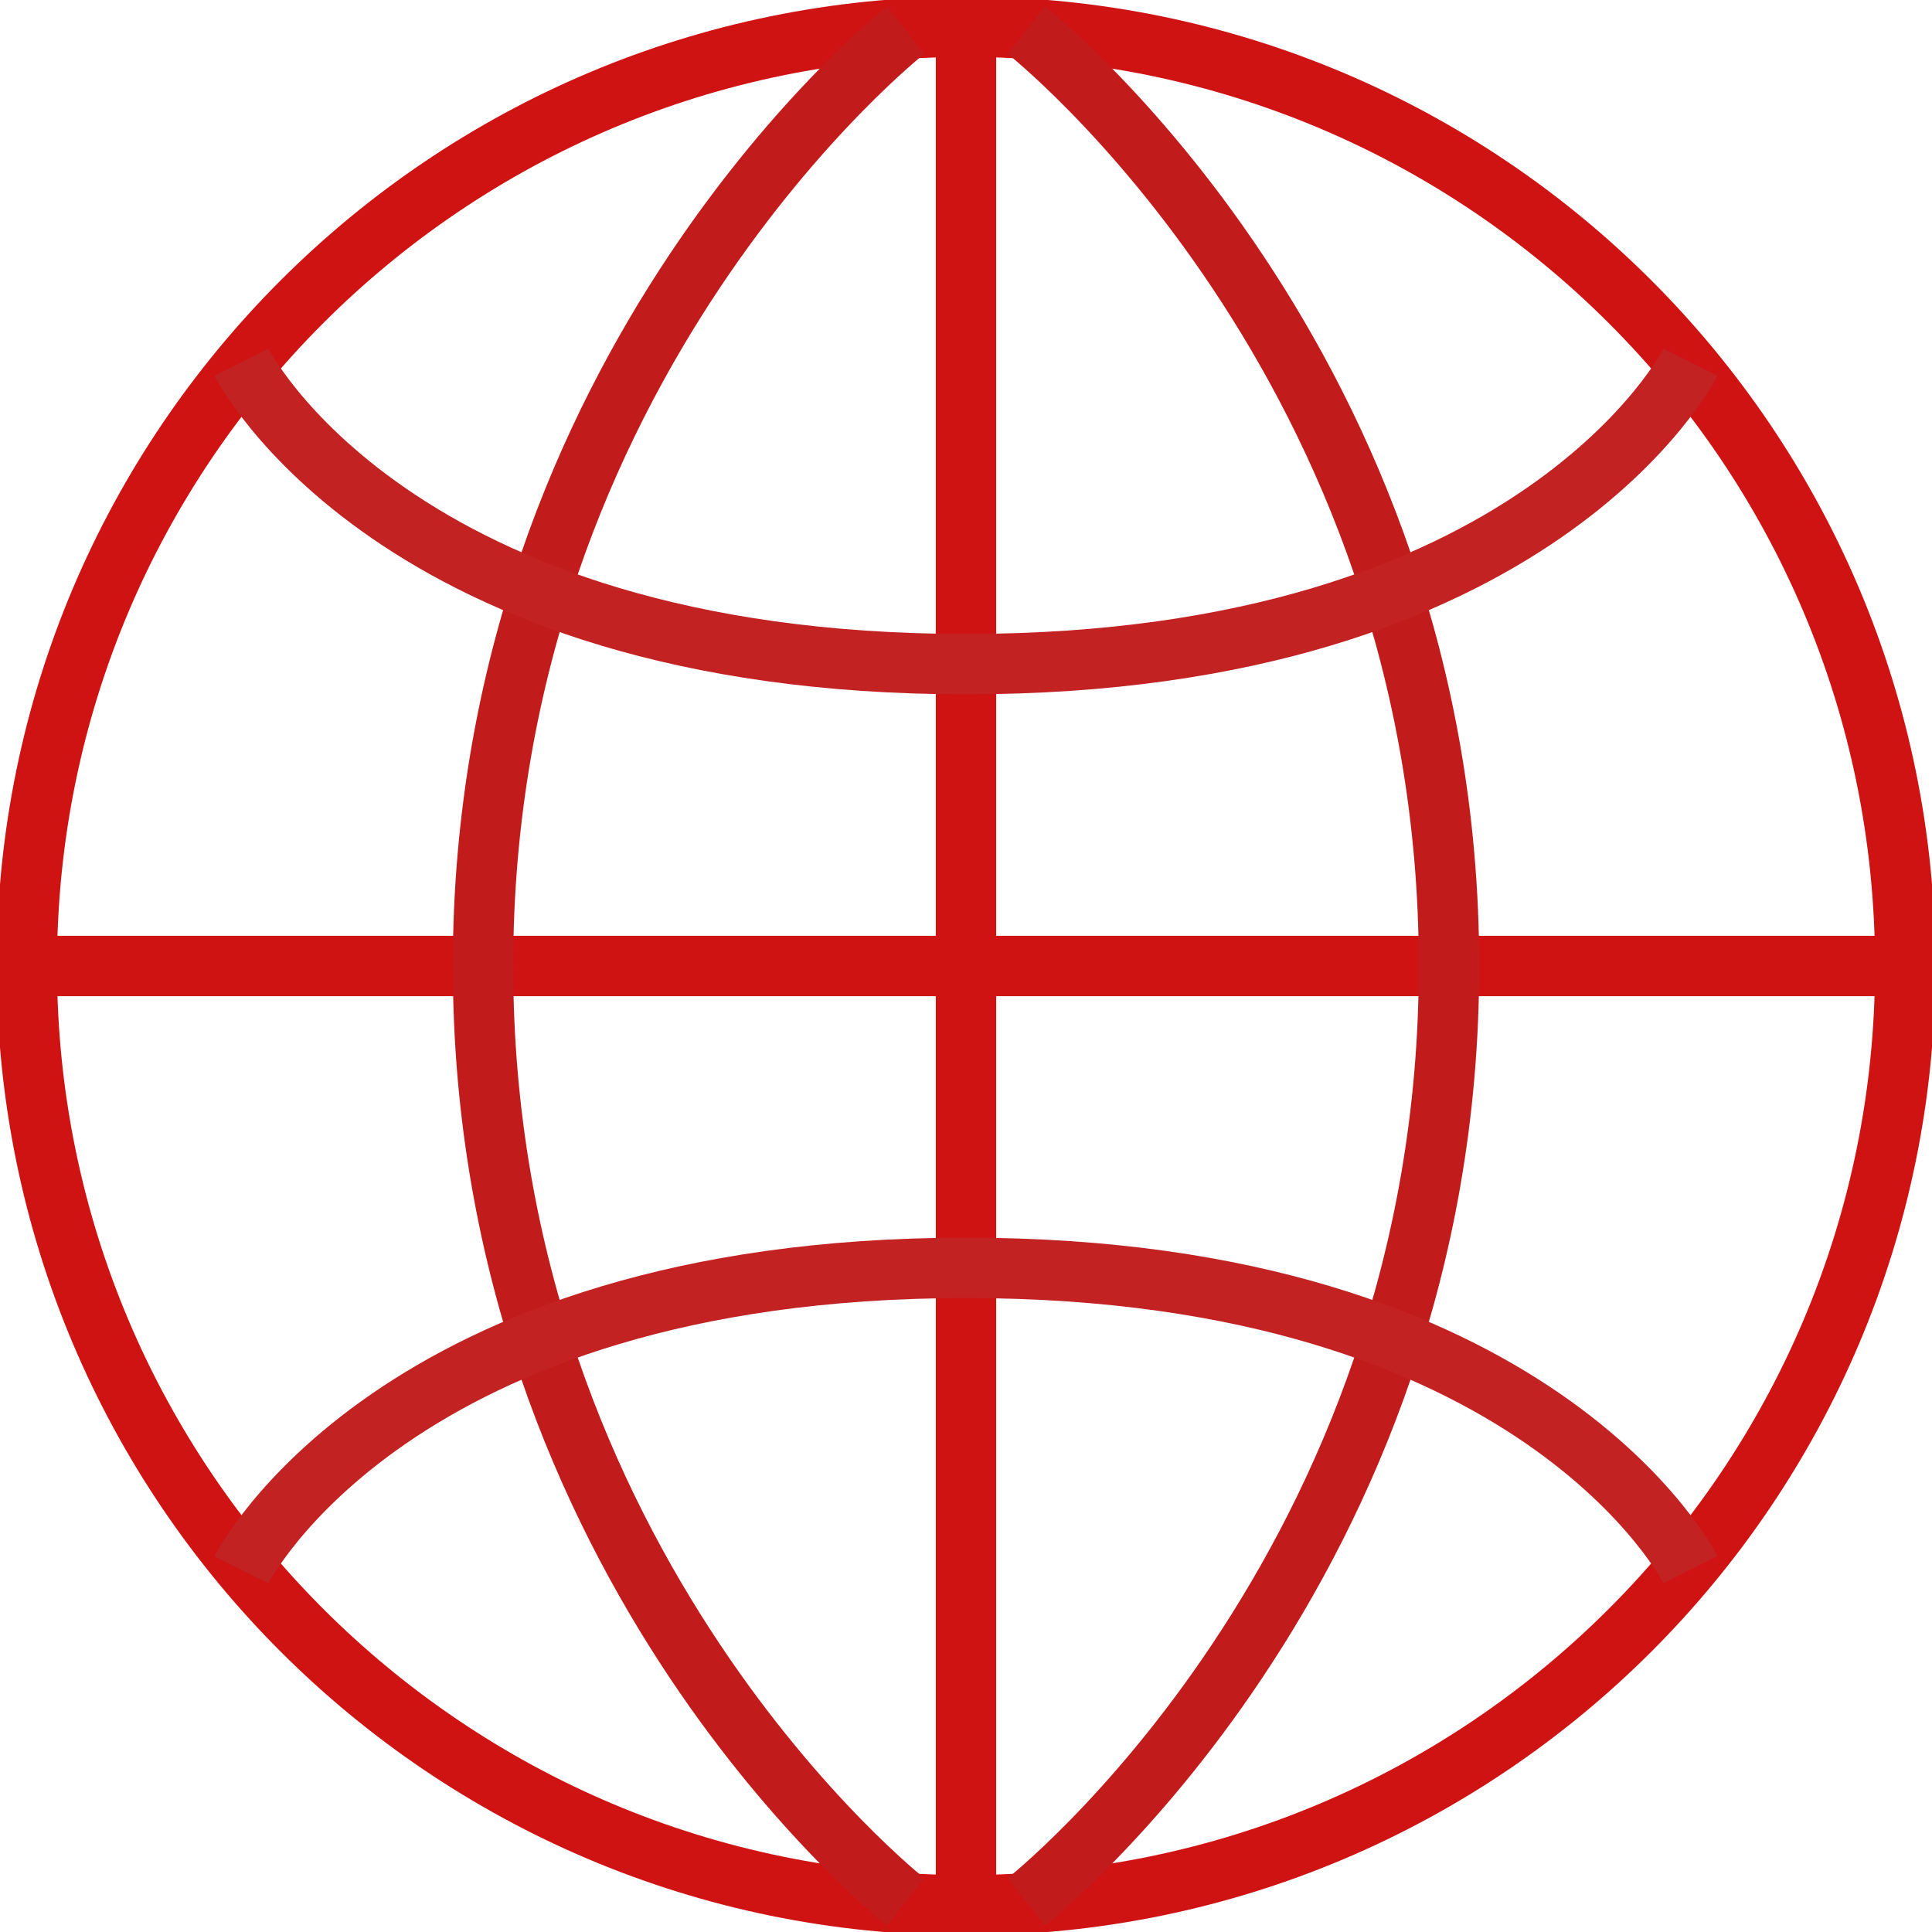 <svg xmlns="http://www.w3.org/2000/svg" width="64" height="64"><path fill="none" stroke="#cf1313" stroke-width="2" stroke-miterlimit="10" d="M32.001.887C49.185.887 63.114 14.816 63.113 32 63.114 49.185 49.184 63.115 32 63.113 14.815 63.114.887 49.185.888 32.001.885 14.816 14.815.887 32.001.887zM32 1v62m31-31H1"/><path fill="none" stroke="#c11b1b" stroke-width="2" stroke-miterlimit="10" d="M30 1S16 12 16 32s14 31 14 31m4-62s14 11 14 31-14 31-14 31"/><path fill="none" stroke="#c22222" stroke-width="2" stroke-miterlimit="10" d="M8 12s5 10 24 10 24-10 24-10M8 52s5-10 24-10 24 10 24 10"/></svg>